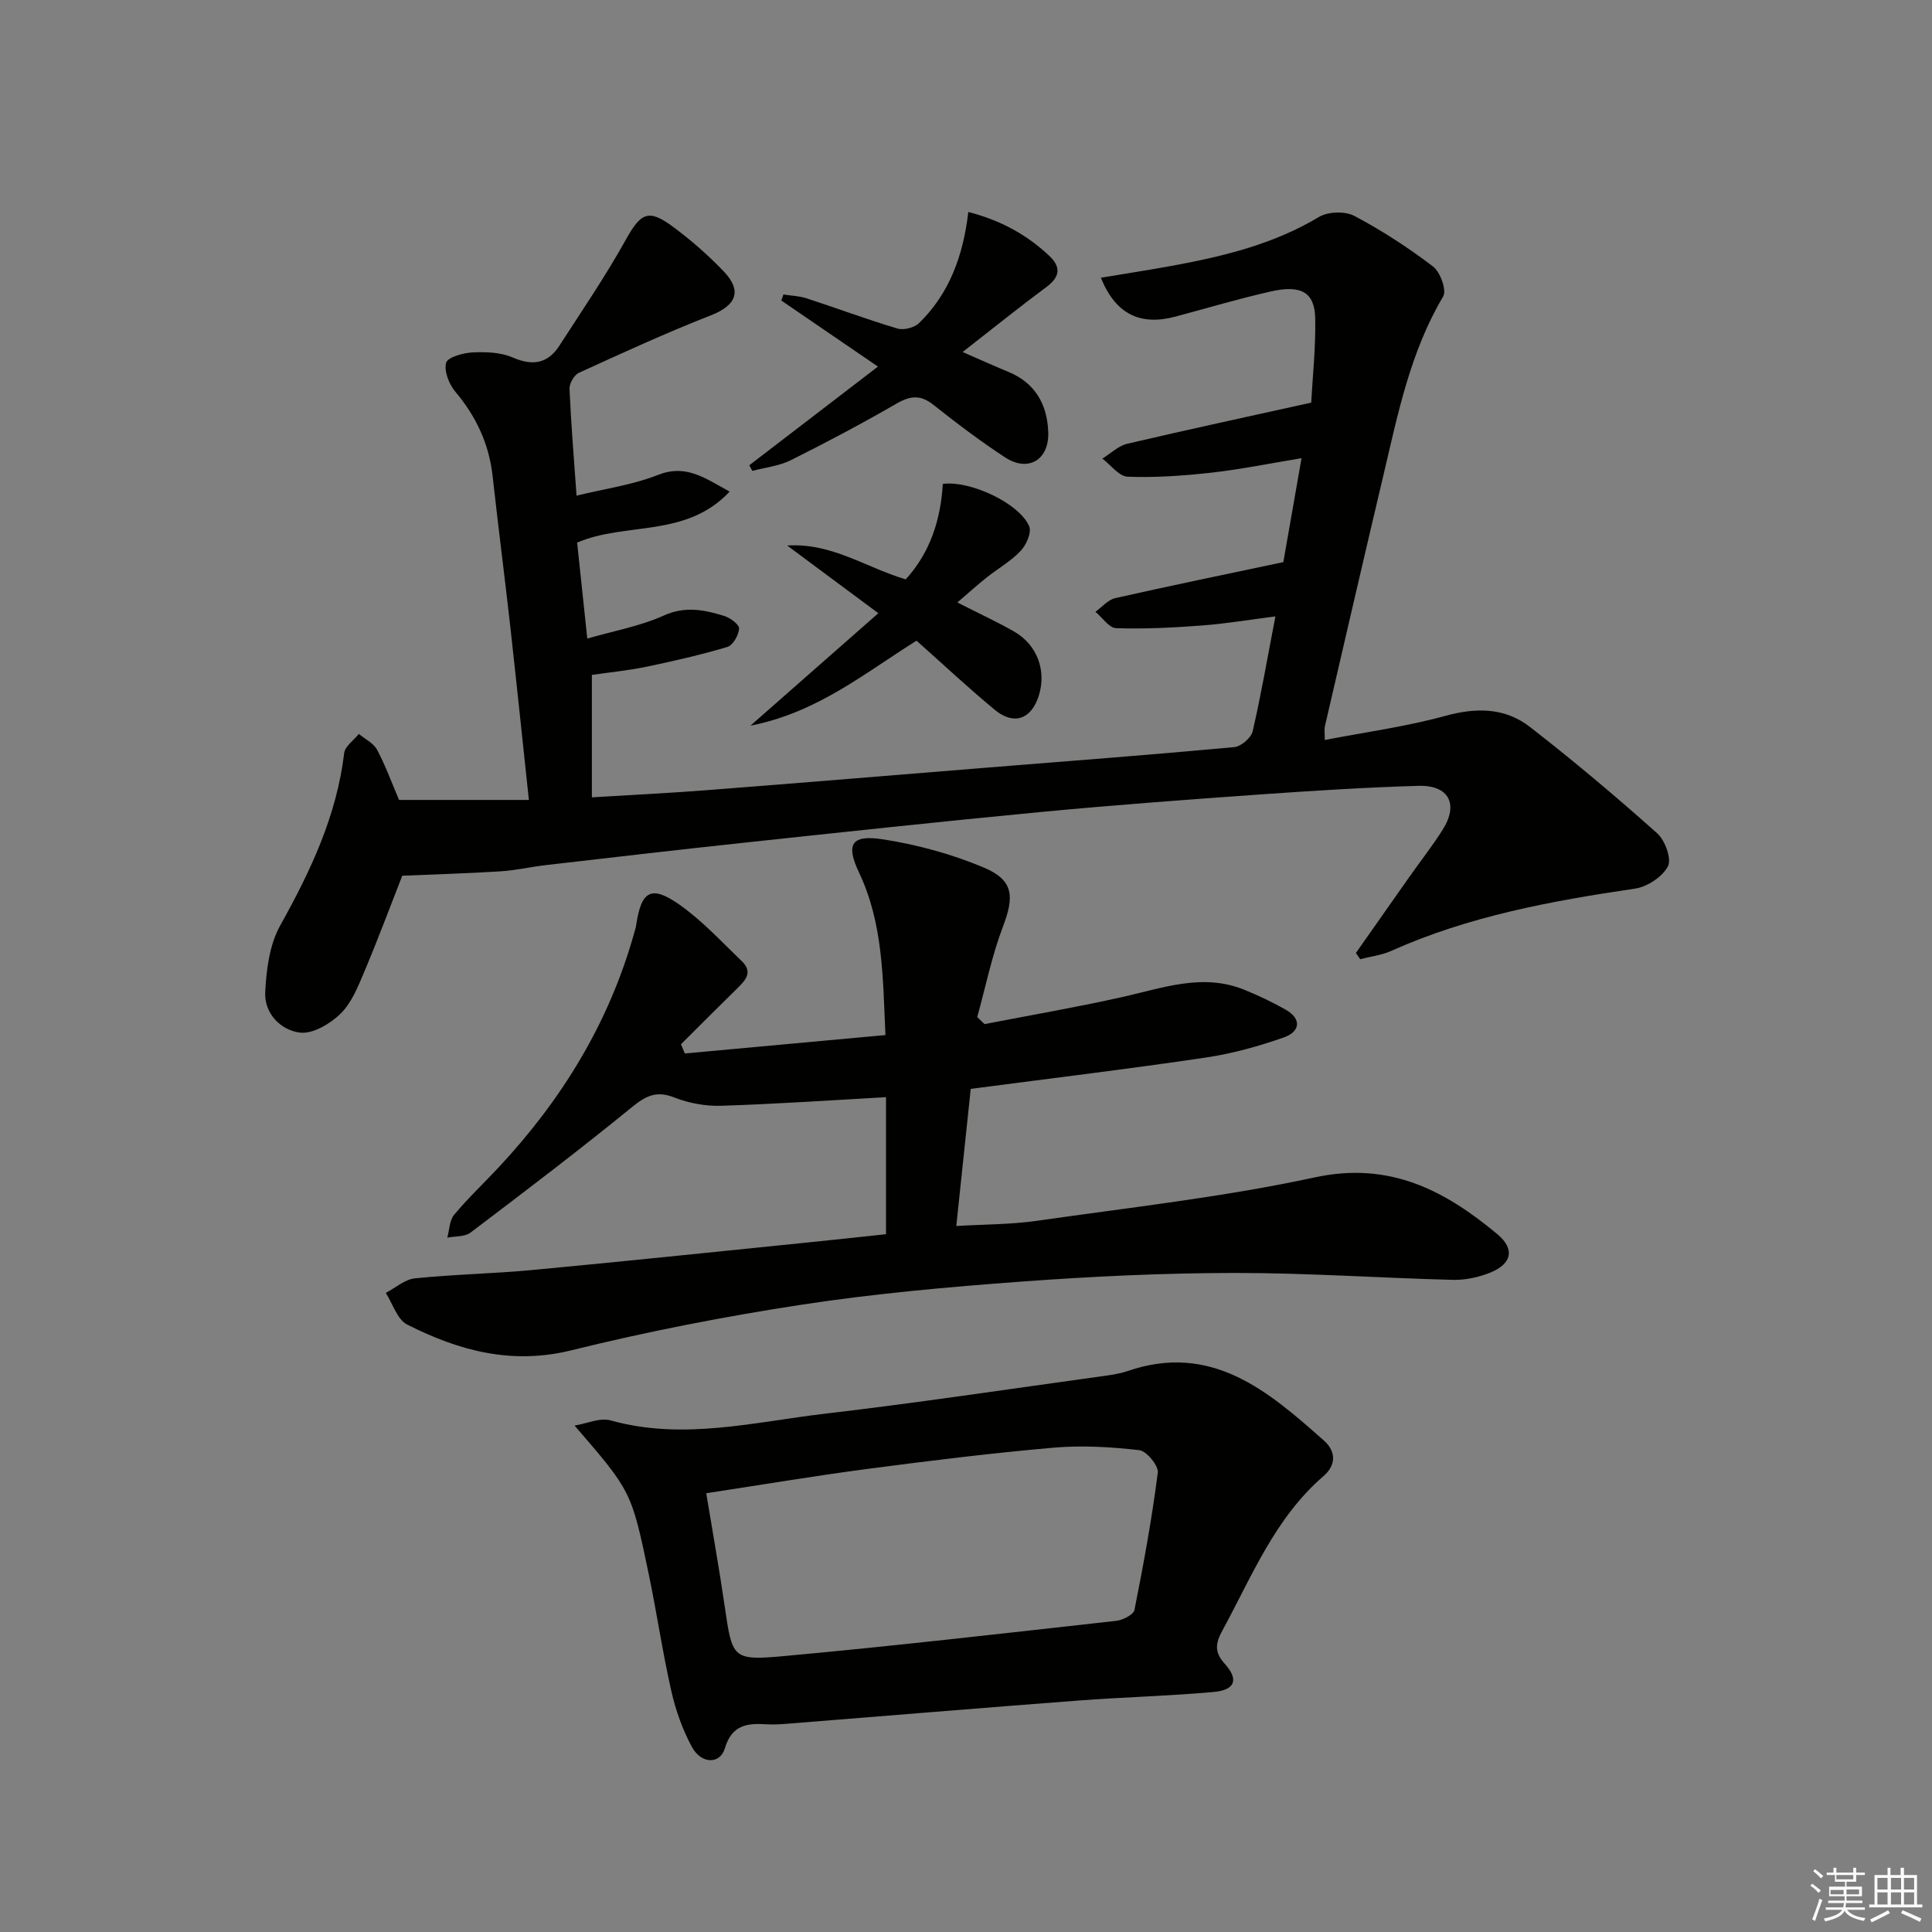 <svg enable-background="new 0 0 400 400" viewBox="0 0 400 400" xmlns="http://www.w3.org/2000/svg"><rect x="0" y="0" width="400" height="400" fill="#808080" stroke="none"/><g fill="#010100"><path d="m264.06 127.62c-5.41.69-10.29 1.51-15.2 1.88-5.91.45-11.87.75-17.78.56-1.46-.05-2.86-2.21-4.28-3.4 1.36-.97 2.59-2.48 4.09-2.82 11.28-2.55 22.61-4.88 34.81-7.46 1.06-6.03 2.33-13.31 3.77-21.52-6.72 1.11-12.67 2.33-18.67 3-5.74.64-11.55 1.05-17.31.84-1.8-.06-3.51-2.44-5.26-3.75 1.71-1.05 3.29-2.63 5.15-3.07 12.39-2.91 24.83-5.58 38.09-8.52.26-4.96.95-11.23.83-17.49-.11-5.34-2.91-6.95-9.17-5.53-6.63 1.5-13.16 3.44-19.73 5.2-7.33 1.96-12.41-.47-15.48-8.04 5.13-.86 10.12-1.62 15.07-2.53 10.48-1.94 20.74-4.45 30.07-10.04 1.88-1.13 5.4-1.25 7.32-.24 5.71 3.01 11.18 6.58 16.32 10.49 1.5 1.14 2.85 4.92 2.1 6.19-6.77 11.38-9.33 24.09-12.3 36.68-4.12 17.44-8.16 34.89-12.2 52.34-.14.61-.02 1.27-.02 2.82 8.54-1.65 16.88-2.78 24.93-4.99 6.43-1.77 12.38-1.73 17.54 2.28 9.04 7.01 17.8 14.4 26.34 22.01 1.64 1.46 3.04 5.31 2.23 6.86-1.13 2.18-4.28 4.23-6.81 4.61-17.29 2.55-34.39 5.68-50.48 12.9-1.99.89-4.27 1.15-6.41 1.71-.3-.43-.6-.85-.9-1.28 3.69-5.25 7.37-10.5 11.06-15.74 2.3-3.26 4.78-6.42 6.91-9.79 3.35-5.3 1.28-9.27-5.04-9.08-10.96.32-21.92 1.02-32.86 1.79-15.09 1.07-30.18 2.19-45.23 3.62-20.67 1.97-41.31 4.2-61.95 6.41-13.54 1.45-27.06 3.03-40.59 4.59-3.13.36-6.24 1.09-9.38 1.29-6.64.42-13.29.61-20.36.91-2.32 5.92-4.97 13.03-7.92 20.03-1.28 3.04-2.62 6.37-4.9 8.58-2.14 2.07-5.71 4.19-8.35 3.87-4.01-.5-7.42-3.97-7.2-8.37.23-4.68.89-9.84 3.11-13.82 6.29-11.27 11.68-22.69 13.24-35.68.17-1.42 1.99-2.65 3.04-3.97 1.29 1.08 3.04 1.91 3.77 3.28 1.77 3.34 3.07 6.93 4.55 10.39h26.88c-1.31-12.21-2.53-24.06-3.85-35.9-1.17-10.39-2.51-20.77-3.66-31.16-.74-6.66-3.4-12.33-7.71-17.45-1.3-1.55-2.38-4.25-1.92-5.99.3-1.15 3.49-2.05 5.44-2.15 2.77-.14 5.84-.04 8.31 1.03 4.18 1.82 7.3 1.3 9.74-2.48 4.65-7.22 9.52-14.33 13.68-21.82 3.11-5.6 4.66-6.57 9.82-2.74 3.72 2.76 7.27 5.86 10.47 9.21 3.93 4.1 2.58 7.08-2.67 9.13-9.24 3.61-18.27 7.77-27.3 11.89-.98.45-1.98 2.2-1.94 3.31.31 7.13.9 14.24 1.46 22.12 5.84-1.43 11.58-2.21 16.82-4.28 5.82-2.3 9.65.58 14.87 3.44-9.03 9.65-21.49 6.23-31.57 10.56.67 6.31 1.34 12.7 2.1 19.87 5.52-1.6 10.95-2.56 15.82-4.76 4.46-2.02 8.42-1.19 12.52.07 1.25.38 3.14 1.78 3.09 2.62-.08 1.35-1.27 3.46-2.42 3.8-5.52 1.65-11.16 2.93-16.81 4.11-3.71.77-7.51 1.14-11.25 1.68v25.35c8.37-.51 16.27-.89 24.16-1.51 19.39-1.5 38.76-3.12 58.14-4.68 16.89-1.36 33.8-2.64 50.67-4.2 1.42-.13 3.53-1.92 3.84-3.28 1.75-7.57 3.06-15.24 4.71-23.79z"/><path d="m200.98 225.44c-.98 9.31-1.95 18.5-2.99 28.39 5.93-.36 11.4-.31 16.74-1.08 19.21-2.76 38.57-4.9 57.51-8.99 15.46-3.34 26.9 2.69 37.79 11.78 3.67 3.07 2.97 6.14-1.49 7.94-2.39.97-5.14 1.56-7.71 1.5-15.12-.38-30.24-1.45-45.36-1.43-14.62.02-29.27.71-43.85 1.78-15.23 1.12-30.48 2.48-45.56 4.78-16.03 2.45-32.01 5.56-47.74 9.45-12.4 3.07-23.35.08-34.03-5.33-2.05-1.04-2.97-4.31-4.42-6.55 2-1.04 3.93-2.79 6.02-3.01 8.09-.83 16.25-.97 24.34-1.73 18.69-1.75 37.35-3.71 56.03-5.6 5.59-.56 11.17-1.17 17.18-1.81 0-9.67 0-19.07 0-28.37-11.38.63-22.76 1.42-34.15 1.78-3.22.1-6.68-.54-9.68-1.72-3.68-1.45-5.86-.37-8.76 1.99-10.94 8.92-22.18 17.47-33.44 25.99-1.18.9-3.18.72-4.8 1.04.44-1.6.44-3.57 1.41-4.73 2.87-3.44 6.16-6.54 9.23-9.83 13.02-13.94 22.77-29.79 27.98-48.26.18-.64.4-1.28.49-1.93 1.05-7.07 3.11-8.31 8.98-4.17 4.71 3.32 8.7 7.67 12.89 11.69 2.43 2.33.63 4.08-1.12 5.79-3.85 3.77-7.66 7.6-11.48 11.4.26.64.52 1.27.79 1.91 13.76-1.26 27.52-2.53 41.54-3.81-.54-11.89-.47-23.11-5.47-33.66-2.79-5.89-1.56-7.87 4.93-6.87 7.12 1.1 14.28 3.06 20.91 5.85 6.2 2.61 6.33 5.99 3.96 12.22-2.3 6.05-3.59 12.48-5.33 18.74.51.48 1.01.96 1.52 1.45 9.52-1.85 19.08-3.49 28.54-5.61 8.39-1.87 16.65-5.01 25.29-1.48 2.9 1.18 5.76 2.54 8.48 4.08 3.52 2 2.91 4.62-.32 5.76-5.25 1.85-10.72 3.36-16.23 4.18-15.89 2.36-31.88 4.28-48.62 6.48z"/><path d="m118.96 295.15c2.5-.4 5.24-1.69 7.46-1.07 14.99 4.19 29.68.33 44.38-1.39 19.12-2.24 38.17-5.11 57.24-7.74 1.8-.25 3.65-.49 5.36-1.07 17.4-6 29.11 4.08 40.71 14.38 2.58 2.29 2.49 5.13-.09 7.35-10.04 8.65-14.8 20.69-20.9 31.9-1.42 2.62-1.82 4.45.46 6.97 2.96 3.29 2.12 5.43-2.34 5.83-9.26.83-18.57 1.06-27.85 1.76-19.88 1.51-39.75 3.17-59.62 4.75-1.66.13-3.33.28-4.98.18-4.03-.26-7.25.05-8.72 4.98-1 3.35-4.89 3.26-6.81-.28-1.94-3.59-3.37-7.6-4.27-11.59-1.83-8.08-3.02-16.3-4.72-24.42-3.55-16.99-3.61-16.98-15.31-30.54zm27.26 14.01c1.36 8.28 2.71 15.76 3.8 23.26 1.59 10.91 1.56 11.43 12.23 10.46 22.97-2.1 45.9-4.75 68.83-7.3 1.38-.15 3.6-1.27 3.8-2.27 1.88-9.42 3.61-18.89 4.83-28.42.18-1.43-2.33-4.47-3.84-4.65-5.88-.67-11.91-1.03-17.8-.51-12.9 1.13-25.77 2.72-38.61 4.41-10.97 1.45-21.88 3.29-33.24 5.02z"/><path d="m181.77 75.9c-7.3-4.99-13.66-9.33-20.01-13.68.15-.42.29-.83.44-1.25 1.59.25 3.26.3 4.77.79 6.29 2.05 12.5 4.37 18.84 6.26 1.3.39 3.49-.18 4.47-1.13 6.3-6.13 9.14-13.99 10.2-23 6.66 1.71 12.07 4.67 16.73 9.05 2.5 2.34 2.28 4.38-.56 6.48-5.6 4.16-11.03 8.53-17.35 13.46 3.62 1.58 6.51 2.89 9.45 4.1 5.59 2.31 8.07 6.75 8.28 12.49.2 5.74-4.14 8.35-8.91 5.24-5.14-3.36-10.06-7.08-14.87-10.9-2.65-2.1-4.75-1.91-7.59-.27-7.17 4.14-14.5 8.03-21.91 11.73-2.43 1.21-5.3 1.51-7.98 2.22-.21-.39-.42-.77-.64-1.16 8.62-6.6 17.25-13.22 26.64-20.43z"/><path d="m198.21 124.73c4.76 2.43 8.37 4.08 11.79 6.05 4.79 2.76 6.72 8.16 5.04 13.35-1.55 4.79-5.14 6.09-9.07 2.84-5.5-4.54-10.7-9.43-16.21-14.32-10.71 6.67-20.49 14.87-34.39 17.59 9.2-8.09 17.53-15.42 26.48-23.28-6.82-5.06-12.84-9.53-18.87-14.01 9.18-.62 16.32 4.57 24.54 7 5.12-5.62 7.24-12.42 7.68-19.76 5.68-.76 15.89 4.03 17.89 8.79.53 1.27-.62 3.86-1.79 5.09-2.02 2.14-4.7 3.65-7.03 5.5-1.83 1.45-3.56 3.02-6.06 5.16z"/></g><path d="m374.8 390.4.4-.4c.7.5 1.3 1 1.8 1.4l-.5.5c-.5-.6-1.1-1.1-1.7-1.5zm1 7.3-.6-.3c.5-1.4 1.1-2.8 1.5-4.3.2.1.4.2.6.3-.5 1.3-1 2.8-1.5 4.3zm-.4-10.3.4-.4c.4.3 1 .8 1.7 1.4l-.5.5c-.4-.5-1-1-1.6-1.5zm2.5.3h1.7v-1h.6v1h3.5v-1h.6v1h1.8v.5h-1.8v1.4h-2v1h3.2v2h-3.2v.9h3.3v.5h-3.4c0 .3-.1.6-.1.9h4v.5h-3.7c.7.9 1.9 1.5 3.8 1.7-.1.2-.2.4-.3.6-2.1-.4-3.5-1.1-4-2.1-.4 1-1.8 1.7-4 2.2-.1-.2-.2-.4-.3-.6 2.1-.4 3.4-1 3.8-1.8h-3.4v-.5h3.6c.1-.3.1-.6.2-.9h-3.3v-.5h3.4c0-.3 0-.6 0-.9h-3.2v-2h3.3v-1h-2.1v-1.4h-1.7v-.5zm1.1 3.5v1h2.7c0-.3 0-.4 0-.4 0-.1 0-.2 0-.2 0-.1 0-.2 0-.3h-2.7zm1.2-3v.9h3.5v-.9zm4.7 3h-2.6v.6.4h2.6z" fill="#fafafb"/><path d="m393.6 386.7h.6v1.5h2.7v6.1h1.1v.6h-11v-.6h1.1v-6.1h2.7v-1.5h.6v1.5h2.1v-1.5zm-2.7 8.8.4.6c-1.2.6-2.5 1.3-3.8 1.9-.1-.2-.2-.4-.3-.6 1.2-.6 2.5-1.2 3.7-1.9zm-2.2-6.7v2.4h2.1v-2.4zm0 3v2.5h2.1v-2.5zm2.8-3v2.4h2.1v-2.4zm0 3v2.5h2.1v-2.5zm6 6.1c-1.4-.7-2.7-1.3-3.9-1.8l.3-.6c1.5.6 2.7 1.2 3.9 1.7zm-1.2-9.1h-2.1v2.4h2.1zm-2.1 3v2.5h2.1v-2.5z" fill="#fafafb"/></svg>